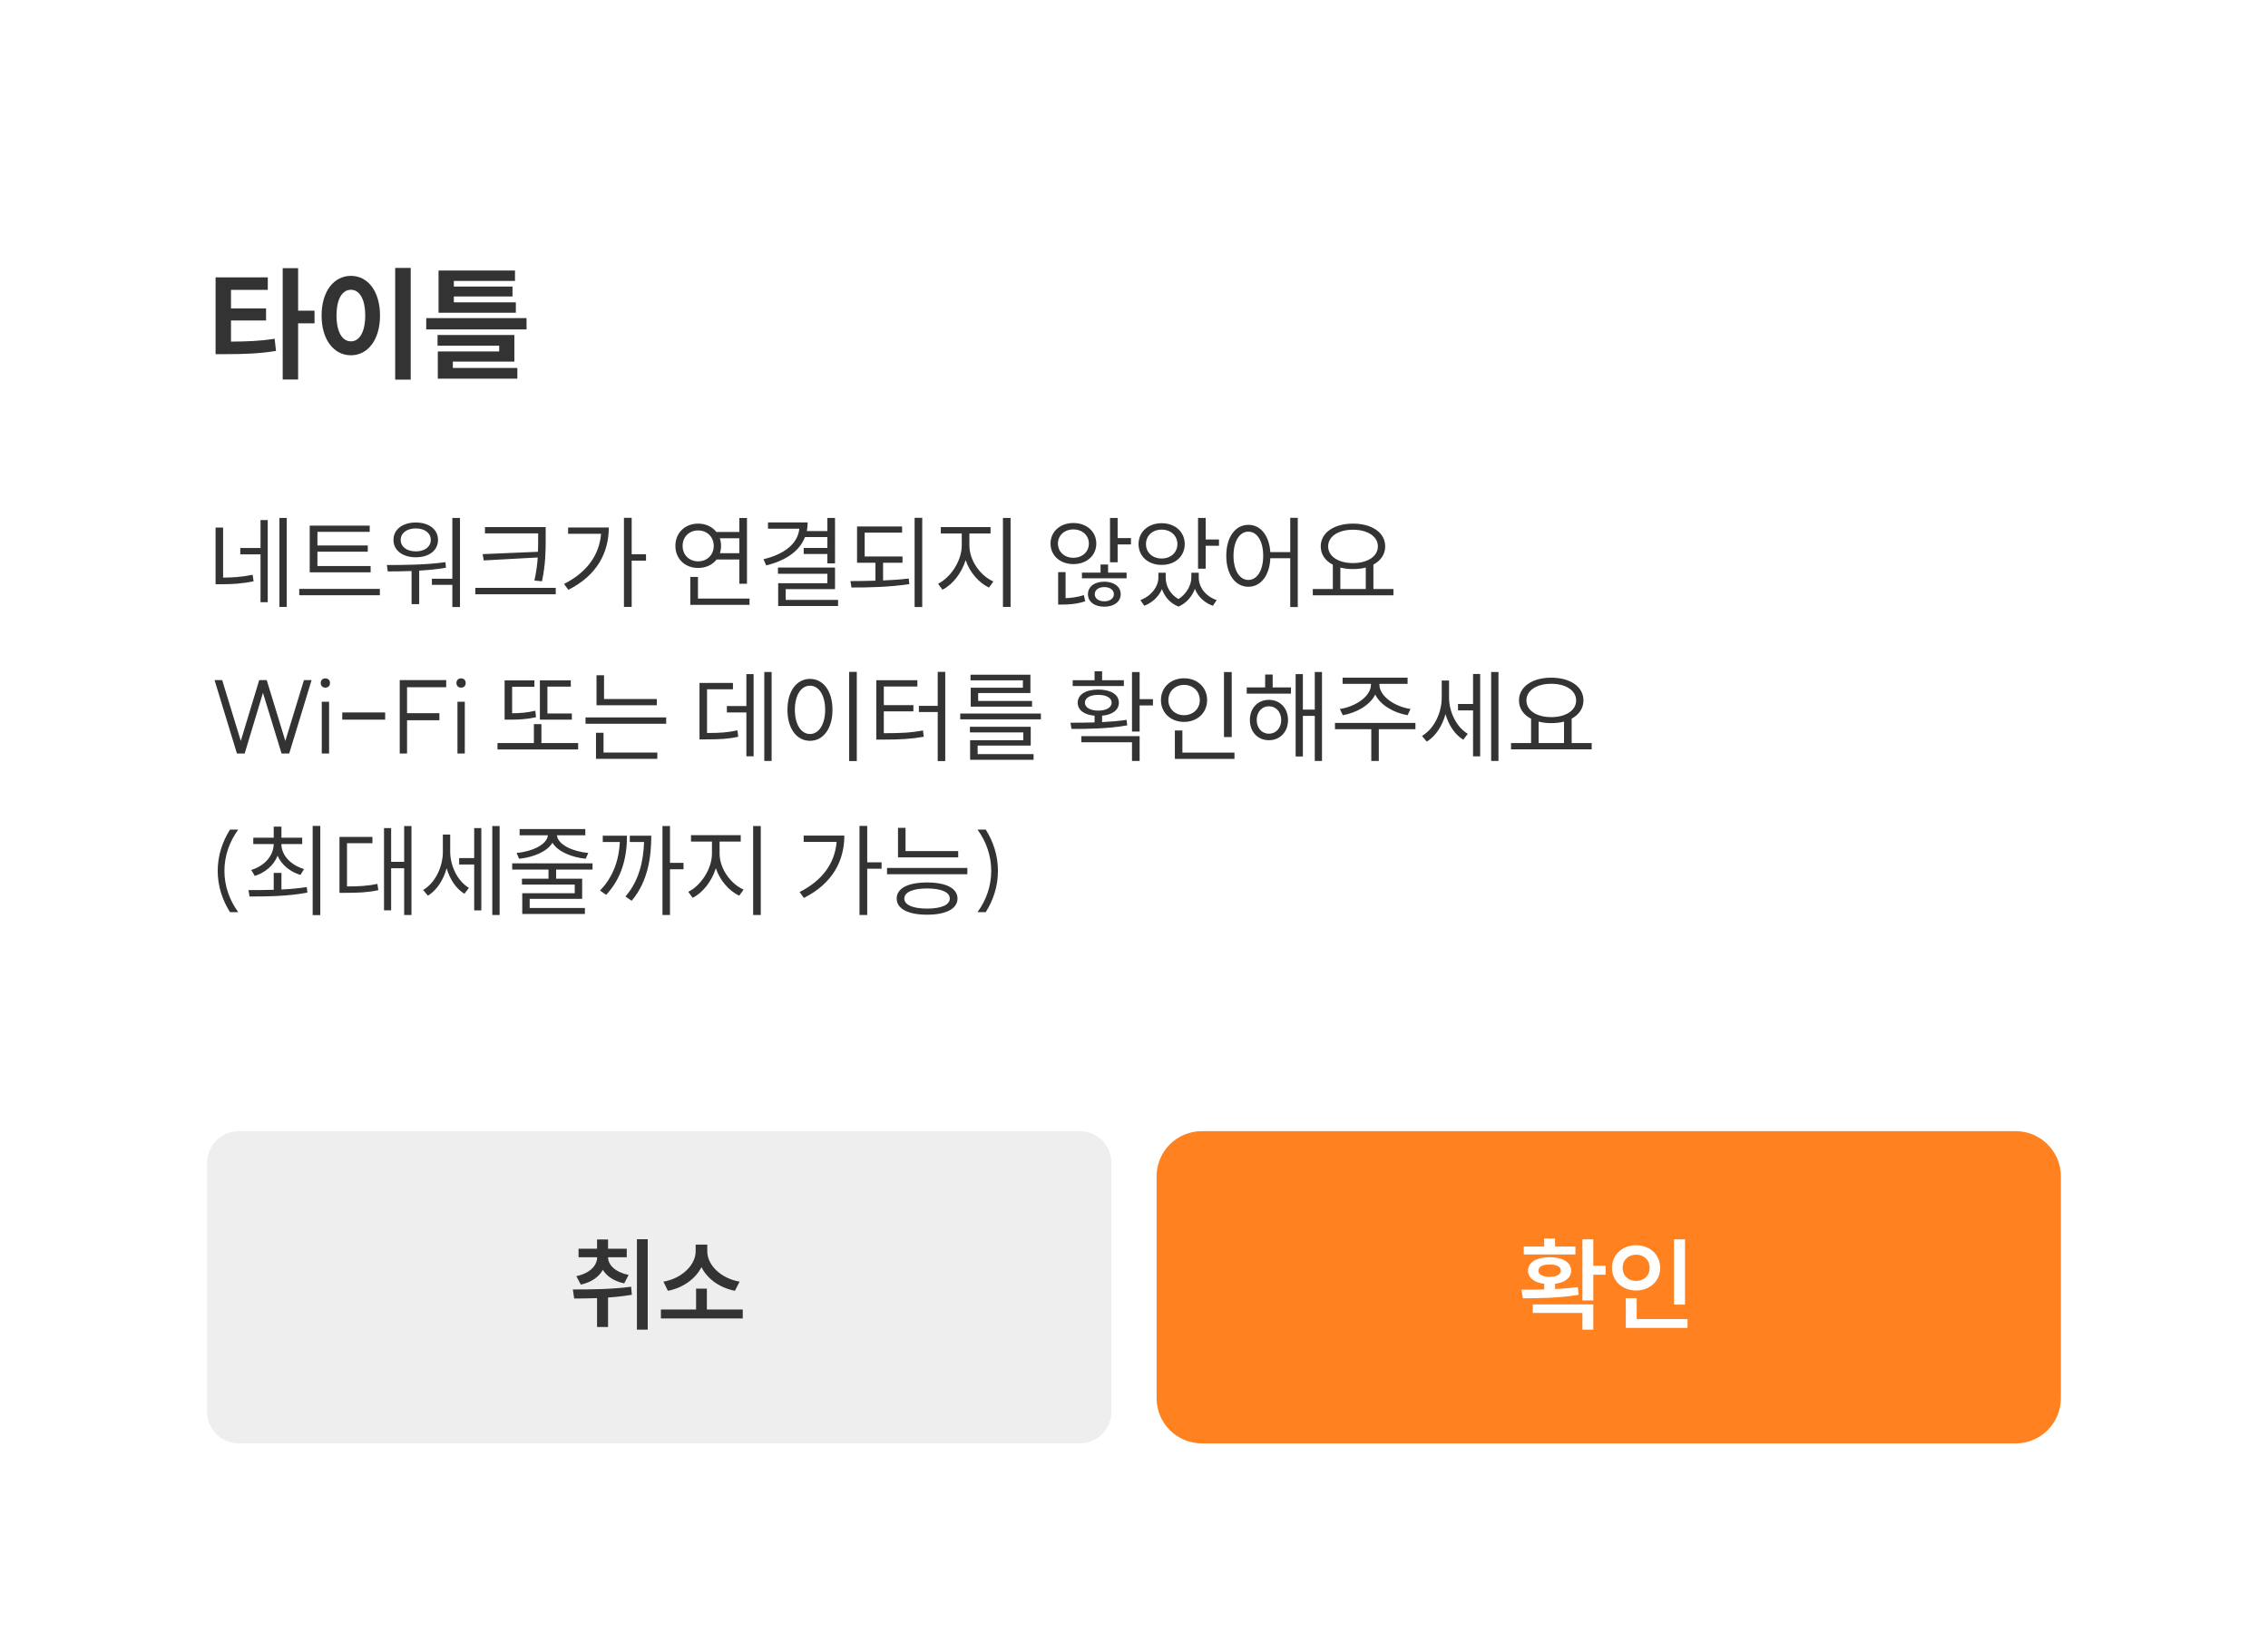 <svg width="265" height="193" viewBox="0 0 265 193" fill="none" xmlns="http://www.w3.org/2000/svg">
<g filter="url(#filter0_dd_1099_76472)">
<g clip-path="url(#clip0_1099_76472)">
<path d="M11 19.202C11 11.911 16.911 6 24.202 6H240.798C248.089 6 254 11.911 254 19.202V163.798C254 171.089 248.089 177 240.798 177H24.202C16.911 177 11 171.089 11 163.798V19.202Z" fill="white"/>
<path d="M25.19 27.125H31.289V28.592H26.991V30.756H31.086V32.164H26.991V34.633C28.849 34.619 30.374 34.575 32.088 34.299L32.248 35.722C30.287 36.042 28.515 36.1 26.264 36.1H25.19V27.125ZM33.032 39.063V26.05H34.833V31.017H36.75V32.498H34.833V39.063H33.032ZM46.174 26.021H47.989V39.077H46.174V26.021ZM37.576 31.584C37.576 28.737 39.029 26.951 41.004 26.951C42.964 26.951 44.402 28.737 44.402 31.584C44.402 34.444 42.964 36.231 41.004 36.231C39.029 36.231 37.576 34.444 37.576 31.584ZM39.319 31.584C39.319 33.53 40.002 34.604 41.004 34.604C41.991 34.604 42.674 33.53 42.674 31.584C42.674 29.637 41.991 28.577 41.004 28.577C40.002 28.577 39.319 29.637 39.319 31.584ZM51.241 26.326H60.173V27.546H53.028V28.2H59.882V29.362H53.028V30.044H60.274V31.264H51.241V26.326ZM49.803 33.21V31.889H61.523V33.21H49.803ZM51.125 35.112V33.864H60.1V36.971H52.911V37.712H60.449V38.961H51.154V35.781H58.328V35.112H51.125Z" fill="#333333"/>
<path d="M25.188 56.364H26.068V62.21C27.185 62.198 28.266 62.139 29.513 61.877L29.632 62.638C28.266 62.923 27.101 62.982 25.854 62.982H25.188V56.364ZM28.076 59.489V58.752H30.44V55.485H31.284V65.085H30.44V59.489H28.076ZM32.65 65.632V55.235H33.506V65.632H32.65ZM36.188 56.138H43.198V56.863H37.09V58.455H42.972V59.18H37.09V60.855H43.305V61.592H36.188V56.138ZM34.964 64.266V63.529H44.386V64.266H34.964ZM52.854 55.235H53.746V65.644H52.854V63.054H50.466V62.341H52.854V55.235ZM45.202 60.737C47.163 60.737 49.777 60.725 52.046 60.404L52.106 61.057C51.084 61.236 50.015 61.331 48.981 61.39V65.311H48.09V61.438C47.092 61.473 46.141 61.485 45.309 61.485L45.202 60.737ZM45.975 57.802C45.975 56.578 47.044 55.77 48.589 55.77C50.121 55.77 51.179 56.578 51.179 57.802C51.179 59.038 50.121 59.834 48.589 59.834C47.044 59.834 45.975 59.038 45.975 57.802ZM46.818 57.802C46.818 58.61 47.543 59.144 48.589 59.144C49.623 59.144 50.335 58.61 50.335 57.802C50.335 57.006 49.623 56.459 48.589 56.459C47.543 56.459 46.818 57.006 46.818 57.802ZM56.665 56.305H63.758V57.588C63.758 59.121 63.758 60.535 63.331 62.638L62.44 62.555C62.665 61.556 62.772 60.677 62.832 59.857L56.522 60.202L56.392 59.465L62.855 59.192C62.879 58.645 62.879 58.111 62.879 57.588V57.041H56.665V56.305ZM55.536 64.159V63.41H64.935V64.159H55.536ZM72.904 55.223H73.807V59.477H75.482V60.226H73.807V65.632H72.904V55.223ZM65.906 62.947C68.579 61.604 70.028 59.56 70.231 57.089H66.381V56.352H71.134C71.134 59.287 69.755 61.961 66.404 63.636L65.906 62.947ZM86.388 55.247H87.279V62.923H86.388V60.095H83.727C83.251 60.713 82.479 61.081 81.576 61.081C80.043 61.081 78.914 60.024 78.914 58.503C78.914 56.97 80.043 55.901 81.576 55.901C82.467 55.901 83.228 56.269 83.703 56.875H86.388V55.247ZM79.758 58.503C79.758 59.56 80.53 60.309 81.576 60.309C82.61 60.309 83.394 59.56 83.394 58.503C83.394 57.445 82.61 56.697 81.576 56.697C80.53 56.697 79.758 57.445 79.758 58.503ZM80.661 65.394V62.127H81.552V64.658H87.576V65.394H80.661ZM84.107 57.612C84.202 57.885 84.249 58.182 84.249 58.503C84.249 58.812 84.202 59.097 84.119 59.358H86.388V57.612H84.107ZM96.674 55.235H97.566V60.547H96.674V59.453H93.906V58.74H96.674V57.469H94.06C93.43 59.109 91.815 60.226 89.521 60.784L89.212 60.059C91.743 59.453 93.228 58.182 93.395 56.495H89.735V55.758H94.369C94.369 56.114 94.334 56.447 94.274 56.768H96.674V55.235ZM90.9 61.758V61.034H97.566V63.553H91.803V64.812H97.922V65.525H90.923V62.864H96.674V61.758H90.9ZM100.14 56.233H105.404V56.958H101.031V59.739H105.452V60.475H103.182V62.543C104.204 62.495 105.214 62.436 106.176 62.317L106.248 62.971C103.966 63.315 101.471 63.374 99.487 63.363L99.368 62.614C100.271 62.614 101.269 62.602 102.291 62.566V60.475H100.14V56.233ZM106.865 65.644V55.223H107.757V65.644H106.865ZM109.927 56.305H115.738V57.053H113.266V58.455C113.266 60.226 114.573 62.008 116.07 62.661L115.56 63.374C114.371 62.816 113.314 61.604 112.827 60.166C112.351 61.699 111.306 63.03 110.118 63.624L109.607 62.923C111.068 62.21 112.375 60.249 112.375 58.455V57.053H109.927V56.305ZM117.187 65.632V55.235H118.079V65.632H117.187ZM125.408 55.829C126.964 55.829 128.093 56.827 128.093 58.23C128.093 59.644 126.964 60.63 125.408 60.63C123.887 60.63 122.746 59.644 122.746 58.23C122.746 56.827 123.887 55.829 125.408 55.829ZM123.613 58.23C123.613 59.204 124.386 59.893 125.408 59.893C126.453 59.893 127.226 59.204 127.226 58.23C127.226 57.267 126.453 56.578 125.408 56.578C124.386 56.578 123.613 57.267 123.613 58.23ZM123.637 65.359V61.568H124.505V64.61C125.099 64.586 125.907 64.503 126.643 64.254L126.798 64.978C125.788 65.311 124.802 65.359 124.136 65.359H123.637ZM126.418 62.293V61.628H128.592V60.677H129.471V61.628H131.634V62.293H126.418ZM127.119 64.147C127.119 63.256 127.903 62.685 129.032 62.685C130.149 62.685 130.945 63.256 130.945 64.147C130.945 65.038 130.149 65.608 129.032 65.608C127.903 65.608 127.119 65.038 127.119 64.147ZM127.915 64.147C127.915 64.646 128.366 64.978 129.032 64.978C129.685 64.978 130.149 64.646 130.149 64.147C130.149 63.648 129.685 63.315 129.032 63.315C128.366 63.315 127.915 63.648 127.915 64.147ZM129.697 60.416V55.235H130.588V57.588H132.145V58.336H130.588V60.416H129.697ZM135.73 55.853C137.286 55.853 138.427 56.851 138.427 58.289C138.427 59.739 137.286 60.725 135.73 60.725C134.173 60.725 133.032 59.739 133.032 58.289C133.032 56.851 134.173 55.853 135.73 55.853ZM133.246 64.836C134.553 64.349 135.349 63.22 135.349 62.222V61.64H136.205V62.222C136.205 63.161 136.704 64.147 137.69 64.717C138.688 64.099 139.199 63.018 139.199 62.222V61.64H140.067V62.222C140.067 63.303 140.839 64.384 142.158 64.836L141.718 65.501C140.684 65.133 139.971 64.408 139.615 63.529C139.294 64.373 138.664 65.18 137.702 65.596C136.704 65.204 136.074 64.432 135.765 63.553C135.397 64.396 134.684 65.121 133.698 65.501L133.246 64.836ZM133.9 58.289C133.9 59.287 134.672 59.976 135.73 59.976C136.787 59.976 137.571 59.287 137.571 58.289C137.571 57.303 136.787 56.602 135.73 56.602C134.672 56.602 133.9 57.303 133.9 58.289ZM139.983 61.164V55.235H140.874V57.754H142.431V58.491H140.874V61.164H139.983ZM145.861 56.043C147.275 56.043 148.297 57.267 148.428 59.228H150.757V55.223H151.636V65.644H150.757V59.941H148.428C148.345 61.984 147.299 63.279 145.861 63.279C144.352 63.279 143.283 61.865 143.283 59.655C143.283 57.445 144.352 56.043 145.861 56.043ZM144.127 59.655C144.127 61.355 144.839 62.483 145.861 62.483C146.895 62.483 147.596 61.355 147.596 59.655C147.596 57.956 146.895 56.839 145.861 56.839C144.839 56.839 144.127 57.956 144.127 59.655ZM153.391 63.541H155.732V60.701C154.852 60.249 154.318 59.501 154.318 58.562C154.318 56.946 155.898 55.901 158.084 55.901C160.294 55.901 161.851 56.946 161.851 58.562C161.851 59.489 161.328 60.226 160.473 60.689V63.541H162.813V64.278H153.391V63.541ZM155.185 58.562C155.185 59.739 156.397 60.511 158.084 60.511C159.772 60.511 160.995 59.739 160.995 58.562C160.995 57.386 159.772 56.614 158.084 56.614C156.397 56.614 155.185 57.386 155.185 58.562ZM156.611 63.541H159.581V61.034C159.13 61.153 158.631 61.212 158.084 61.212C157.55 61.212 157.062 61.153 156.611 61.034V63.541ZM36.405 74.186L33.791 82.765H32.9L30.725 75.671L28.587 82.765H27.684L25.07 74.186H25.961L28.135 81.291L30.286 74.186H31.165L33.34 81.291L35.514 74.186H36.405ZM37.596 76.717H38.452V82.765H37.596V76.717ZM37.477 74.519C37.477 74.221 37.667 73.984 38.024 73.984C38.368 73.984 38.559 74.221 38.559 74.519C38.559 74.827 38.368 75.065 38.024 75.065C37.667 75.065 37.477 74.827 37.477 74.519ZM39.99 77.964H45.004V78.808H39.99V77.964ZM52.136 74.186V75.017H47.561V78.047H51.34V78.879H47.561V82.765H46.706V74.186H52.136ZM53.451 76.717H54.307V82.765H53.451V76.717ZM53.332 74.519C53.332 74.221 53.523 73.984 53.879 73.984C54.224 73.984 54.414 74.221 54.414 74.519C54.414 74.827 54.224 75.065 53.879 75.065C53.523 75.065 53.332 74.827 53.332 74.519ZM63.083 74.21H66.695V74.946H63.962V78.083H66.814V78.808H63.083V74.21ZM58.128 82.289V81.541H62.382V79.331H63.261V81.541H67.551V82.289H58.128ZM58.96 78.808V74.221H62.441V74.97H59.839V78.059C60.719 78.047 61.586 78 62.548 77.762L62.632 78.523C61.503 78.772 60.54 78.808 59.519 78.808H58.96ZM69.698 73.615H70.577V76.396H76.744V77.121H69.698V73.615ZM68.415 79.283V78.546H77.837V79.283H68.415ZM69.638 83.382V80.341H70.518V82.646H76.803V83.382H69.638ZM89.301 73.235H90.157V83.632H89.301V73.235ZM81.732 81.113V74.519H85.641V75.255H82.612V80.365C84.109 80.365 85.059 80.305 86.164 80.055L86.259 80.804C85.071 81.066 84.061 81.113 82.398 81.113H81.732ZM84.929 77.964V77.216H87.21V73.485H88.054V83.085H87.21V77.964H84.929ZM99.219 73.223H100.11V83.644H99.219V73.223ZM92.007 77.655C92.007 75.445 93.1 74.043 94.644 74.043C96.177 74.043 97.27 75.445 97.27 77.655C97.27 79.865 96.177 81.279 94.644 81.279C93.1 81.279 92.007 79.865 92.007 77.655ZM92.874 77.655C92.874 79.355 93.599 80.483 94.644 80.483C95.678 80.483 96.415 79.355 96.415 77.655C96.415 75.956 95.678 74.839 94.644 74.839C93.599 74.839 92.874 75.956 92.874 77.655ZM109.565 73.223H110.444V83.644H109.565V77.917H107.366V77.192H109.565V73.223ZM102.388 81.137V74.198H107.188V74.934H103.267V77.109H106.725V77.834H103.267V80.388C105.192 80.388 106.416 80.341 107.842 80.067L107.937 80.804C106.44 81.066 105.18 81.137 103.172 81.137H102.388ZM112.199 78.095H121.621V78.772H112.199V78.095ZM113.328 80.293V79.64H120.433V81.838H114.231V82.836H120.766V83.501H113.351V81.208H119.566V80.293H113.328ZM113.399 74.21V73.556H120.397V75.695H114.29V76.622H120.588V77.287H113.423V75.077H119.518V74.21H113.399ZM132.266 73.247H133.157V76.408H134.713V77.144H133.157V80.198H132.266V73.247ZM125.077 79.164C125.909 79.164 126.883 79.164 127.893 79.129V78.344C126.693 78.249 125.921 77.691 125.921 76.824C125.921 75.873 126.871 75.291 128.321 75.291C129.782 75.291 130.733 75.873 130.733 76.824C130.733 77.679 129.972 78.238 128.772 78.344V79.093C129.747 79.046 130.721 78.962 131.636 78.832L131.707 79.473C129.473 79.877 127.002 79.889 125.196 79.889L125.077 79.164ZM125.338 74.875V74.198H127.893V73.152H128.772V74.198H131.315V74.875H125.338ZM126.348 81.446V80.733H133.157V83.632H132.266V81.446H126.348ZM126.764 76.824C126.764 77.37 127.37 77.75 128.321 77.75C129.283 77.75 129.889 77.37 129.889 76.824C129.889 76.265 129.283 75.909 128.321 75.909C127.37 75.909 126.764 76.265 126.764 76.824ZM143.015 73.247H143.918V80.84H143.015V73.247ZM135.648 76.526C135.648 75.017 136.813 73.972 138.346 73.972C139.89 73.972 141.043 75.017 141.043 76.526C141.043 78.012 139.89 79.069 138.346 79.069C136.813 79.069 135.648 78.012 135.648 76.526ZM136.516 76.526C136.516 77.548 137.312 78.285 138.346 78.285C139.391 78.285 140.187 77.548 140.187 76.526C140.187 75.481 139.391 74.744 138.346 74.744C137.312 74.744 136.516 75.481 136.516 76.526ZM137.276 83.394V80.067H138.155V82.658H144.239V83.394H137.276ZM145.673 75.041H147.824V73.532H148.703V75.041H150.842V75.766H145.673V75.041ZM146.041 78.844C146.041 77.465 146.968 76.491 148.263 76.491C149.559 76.491 150.497 77.465 150.497 78.844C150.497 80.246 149.559 81.208 148.263 81.208C146.968 81.208 146.041 80.246 146.041 78.844ZM146.838 78.844C146.838 79.782 147.432 80.448 148.263 80.448C149.095 80.448 149.701 79.782 149.701 78.844C149.701 77.917 149.095 77.24 148.263 77.24C147.432 77.24 146.838 77.917 146.838 78.844ZM151.388 83.109V73.485H152.232V77.632H153.622V73.235H154.466V83.632H153.622V78.368H152.232V83.109H151.388ZM155.983 79.188H165.382V79.925H161.104V83.632H160.225V79.925H155.983V79.188ZM156.553 77.56C158.324 77.299 160.189 76.111 160.189 74.709V74.625H156.874V73.901H164.467V74.625H161.176V74.709C161.176 76.111 163.041 77.299 164.811 77.56L164.467 78.285C162.887 78.012 161.306 77.132 160.688 75.873C160.059 77.132 158.478 78.012 156.898 78.285L156.553 77.56ZM170.357 76.978H172.115V73.473H172.947V83.097H172.115V77.727H170.357V76.978ZM166.15 80.709C167.564 79.877 168.456 78.012 168.456 76.23V74.233H169.311V76.206C169.311 77.857 170.131 79.64 171.497 80.46L170.975 81.149C169.977 80.555 169.264 79.426 168.895 78.166C168.515 79.545 167.743 80.745 166.709 81.374L166.15 80.709ZM174.23 83.632V73.235H175.086V83.632H174.23ZM176.556 81.541H178.896V78.701C178.017 78.249 177.482 77.501 177.482 76.562C177.482 74.946 179.063 73.901 181.249 73.901C183.459 73.901 185.016 74.946 185.016 76.562C185.016 77.489 184.493 78.226 183.637 78.689V81.541H185.978V82.278H176.556V81.541ZM178.35 76.562C178.35 77.739 179.562 78.511 181.249 78.511C182.936 78.511 184.16 77.739 184.16 76.562C184.16 75.386 182.936 74.614 181.249 74.614C179.562 74.614 178.35 75.386 178.35 76.562ZM179.776 81.541H182.746V79.034C182.295 79.153 181.796 79.212 181.249 79.212C180.714 79.212 180.227 79.153 179.776 79.034V81.541ZM25.438 96.475C25.438 94.717 25.973 93.077 26.876 91.651H27.838C26.816 93.053 26.222 94.705 26.222 96.475C26.222 98.246 26.816 99.897 27.838 101.299H26.876C25.973 99.874 25.438 98.234 25.438 96.475ZM31.982 96.713H32.885V98.65C33.883 98.602 34.893 98.519 35.844 98.365L35.915 99.018C33.574 99.458 31.02 99.469 29.154 99.469L29.035 98.721C29.891 98.721 30.913 98.721 31.982 98.685V96.713ZM29.356 96.368C30.877 95.905 31.958 94.752 31.982 93.338H29.594V92.602H31.982V91.306H32.885V92.602H35.309V93.338H32.873C32.897 94.705 34.014 95.81 35.523 96.261L35.107 96.951C33.883 96.57 32.897 95.774 32.434 94.705C31.994 95.822 31.008 96.665 29.772 97.069L29.356 96.368ZM36.533 101.644V91.223H37.424V101.644H36.533ZM47.223 91.235H48.079V101.632H47.223V96.166H45.702V101.085H44.87V91.473H45.702V95.418H47.223V91.235ZM39.666 99.042V92.507H43.516V93.243H40.545V98.293C41.971 98.293 42.969 98.234 44.098 97.996L44.205 98.733C42.957 98.994 41.912 99.042 40.331 99.042H39.666ZM53.648 94.978H55.406V91.473H56.238V101.097H55.406V95.727H53.648V94.978ZM49.441 98.709C50.855 97.877 51.746 96.012 51.746 94.23V92.233H52.602V94.206C52.602 95.857 53.422 97.64 54.788 98.46L54.266 99.149C53.267 98.555 52.554 97.426 52.186 96.166C51.806 97.545 51.034 98.745 50 99.374L49.441 98.709ZM57.521 101.632V91.235H58.377V101.632H57.521ZM59.846 95.596H69.233V96.321H64.98V97.39H68.021V99.743H61.89V100.812H68.342V101.513H61.023V99.089H67.154V98.079H60.987V97.39H64.088V96.321H59.846V95.596ZM60.357 94.384C62.163 94.218 63.91 93.421 64.017 92.317H60.714V91.592H68.39V92.317H65.075C65.181 93.421 66.928 94.218 68.734 94.384L68.437 95.061C66.774 94.883 65.17 94.23 64.552 93.184C63.934 94.23 62.33 94.883 60.654 95.061L60.357 94.384ZM77.404 91.235H78.284V95.537H79.864V96.285H78.284V101.632H77.404V91.235ZM70.109 98.769C71.677 97.153 72.319 95.18 72.426 93.101H70.43V92.364H73.258C73.258 94.824 72.699 97.271 70.822 99.279L70.109 98.769ZM73.079 99.469C74.695 97.616 75.183 95.263 75.254 93.101H73.59V92.364H76.097C76.097 94.812 75.729 97.699 73.804 99.969L73.079 99.469ZM80.74 92.305H86.55V93.053H84.079V94.455C84.079 96.226 85.386 98.008 86.883 98.662L86.372 99.374C85.184 98.816 84.126 97.604 83.639 96.166C83.164 97.699 82.118 99.03 80.93 99.624L80.419 98.923C81.88 98.21 83.187 96.249 83.187 94.455V93.053H80.74V92.305ZM88 101.632V91.235H88.891V101.632H88ZM100.426 91.223H101.329V95.477H103.005V96.226H101.329V101.632H100.426V91.223ZM93.428 98.947C96.101 97.604 97.551 95.56 97.753 93.089H93.903V92.352H98.656C98.656 95.287 97.278 97.96 93.927 99.636L93.428 98.947ZM104.926 91.449H105.805V94.158H111.96V94.895H104.926V91.449ZM103.643 96.867V96.131H113.029V96.867H103.643ZM104.771 99.707C104.771 98.507 106.102 97.83 108.324 97.83C110.534 97.83 111.877 98.507 111.877 99.707C111.877 100.907 110.534 101.596 108.324 101.596C106.102 101.596 104.771 100.907 104.771 99.707ZM105.663 99.707C105.663 100.456 106.673 100.883 108.324 100.883C109.976 100.883 110.974 100.456 110.974 99.707C110.974 98.959 109.976 98.531 108.324 98.531C106.673 98.531 105.663 98.959 105.663 99.707ZM116.602 96.475C116.602 98.234 116.079 99.874 115.176 101.299H114.214C115.236 99.897 115.818 98.246 115.818 96.475C115.818 94.705 115.236 93.053 114.214 91.651H115.176C116.079 93.077 116.602 94.717 116.602 96.475Z" fill="#333333"/>
<path d="M24.202 130.58C24.202 128.541 25.855 126.888 27.895 126.888H126.167C128.206 126.888 129.859 128.541 129.859 130.58V159.679C129.859 161.718 128.206 163.371 126.167 163.371H27.895C25.855 163.371 24.202 161.718 24.202 159.679V130.58Z" fill="#EEEEEE"/>
<path d="M67.6 140.621H69.762V139.54H71.046V140.621H73.232V141.619H71.046C71.057 142.546 71.913 143.366 73.446 143.687L72.935 144.673C71.746 144.424 70.891 143.841 70.439 143.093C69.976 143.925 69.109 144.542 67.861 144.816L67.338 143.829C68.919 143.497 69.762 142.606 69.774 141.619H67.6V140.621ZM66.934 145.386C68.883 145.386 71.497 145.374 73.743 145.065L73.826 146.004C72.911 146.158 71.972 146.265 71.046 146.325V149.771H69.762V146.396C68.8 146.432 67.897 146.444 67.089 146.444L66.934 145.386ZM74.42 150.079V139.516H75.68V150.079H74.42ZM77.221 147.727H81.332V145.291H82.591V147.727H86.786V148.772H77.221V147.727ZM77.517 144.471C79.68 144.103 81.284 142.511 81.284 140.93V140.146H82.639V140.93C82.639 142.534 84.243 144.103 86.417 144.471L85.871 145.541C84.1 145.196 82.651 144.162 81.961 142.772C81.26 144.15 79.811 145.196 78.04 145.541L77.517 144.471Z" fill="#333333"/>
<path d="M135.141 132.169C135.141 129.252 137.505 126.888 140.422 126.888H235.517C238.433 126.888 240.798 129.252 240.798 132.169V158.09C240.798 161.007 238.433 163.371 235.517 163.371H140.422C137.505 163.371 135.141 161.007 135.141 158.09V132.169Z" fill="#FF8120"/>
<path d="M184.895 139.528H186.166V142.618H187.604V143.663H186.166V146.669H184.895V139.528ZM177.778 145.41C178.574 145.41 179.477 145.41 180.427 145.386V144.721C179.263 144.578 178.538 144.02 178.538 143.188C178.538 142.214 179.536 141.619 181.057 141.619C182.59 141.619 183.576 142.214 183.576 143.188C183.576 144.02 182.863 144.578 181.699 144.721V145.339C182.602 145.291 183.517 145.22 184.36 145.113L184.455 146.004C182.222 146.396 179.774 146.408 177.932 146.42L177.778 145.41ZM178.039 141.299V140.372H180.427V139.433H181.699V140.372H184.075V141.299H178.039ZM179.097 148.131V147.133H186.166V150.079H184.895V148.131H179.097ZM179.75 143.188C179.75 143.627 180.249 143.913 181.057 143.913C181.877 143.913 182.376 143.627 182.376 143.188C182.376 142.724 181.877 142.463 181.057 142.463C180.249 142.463 179.75 142.724 179.75 143.188ZM195.597 139.528H196.88V147.156H195.597V139.528ZM188.349 142.867C188.349 141.31 189.573 140.217 191.165 140.217C192.769 140.217 193.981 141.31 193.981 142.867C193.981 144.4 192.769 145.505 191.165 145.505C189.573 145.505 188.349 144.4 188.349 142.867ZM189.597 142.867C189.597 143.794 190.274 144.388 191.165 144.388C192.056 144.388 192.745 143.794 192.745 142.867C192.745 141.916 192.056 141.322 191.165 141.322C190.274 141.322 189.597 141.916 189.597 142.867ZM189.965 149.877V146.396H191.236V148.844H197.177V149.877H189.965Z" fill="white"/>
</g>
</g>
<defs>
<filter id="filter0_dd_1099_76472" x="0.438" y="0.719" width="264.124" height="192.124" filterUnits="userSpaceOnUse" color-interpolation-filters="sRGB">
<feFlood flood-opacity="0" result="BackgroundImageFix"/>
<feColorMatrix in="SourceAlpha" type="matrix" values="0 0 0 0 0 0 0 0 0 0 0 0 0 0 0 0 0 0 127 0" result="hardAlpha"/>
<feOffset/>
<feGaussianBlur stdDeviation="2.64"/>
<feComposite in2="hardAlpha" operator="out"/>
<feColorMatrix type="matrix" values="0 0 0 0 0 0 0 0 0 0 0 0 0 0 0 0 0 0 0.12 0"/>
<feBlend mode="normal" in2="BackgroundImageFix" result="effect1_dropShadow_1099_76472"/>
<feColorMatrix in="SourceAlpha" type="matrix" values="0 0 0 0 0 0 0 0 0 0 0 0 0 0 0 0 0 0 127 0" result="hardAlpha"/>
<feOffset dy="5.281"/>
<feGaussianBlur stdDeviation="5.281"/>
<feComposite in2="hardAlpha" operator="out"/>
<feColorMatrix type="matrix" values="0 0 0 0 0 0 0 0 0 0 0 0 0 0 0 0 0 0 0.12 0"/>
<feBlend mode="normal" in2="effect1_dropShadow_1099_76472" result="effect2_dropShadow_1099_76472"/>
<feBlend mode="normal" in="SourceGraphic" in2="effect2_dropShadow_1099_76472" result="shape"/>
</filter>
<clipPath id="clip0_1099_76472">
<path d="M11 19.202C11 11.911 16.911 6 24.202 6H240.798C248.089 6 254 11.911 254 19.202V163.798C254 171.089 248.089 177 240.798 177H24.202C16.911 177 11 171.089 11 163.798V19.202Z" fill="white"/>
</clipPath>
</defs>
</svg>
